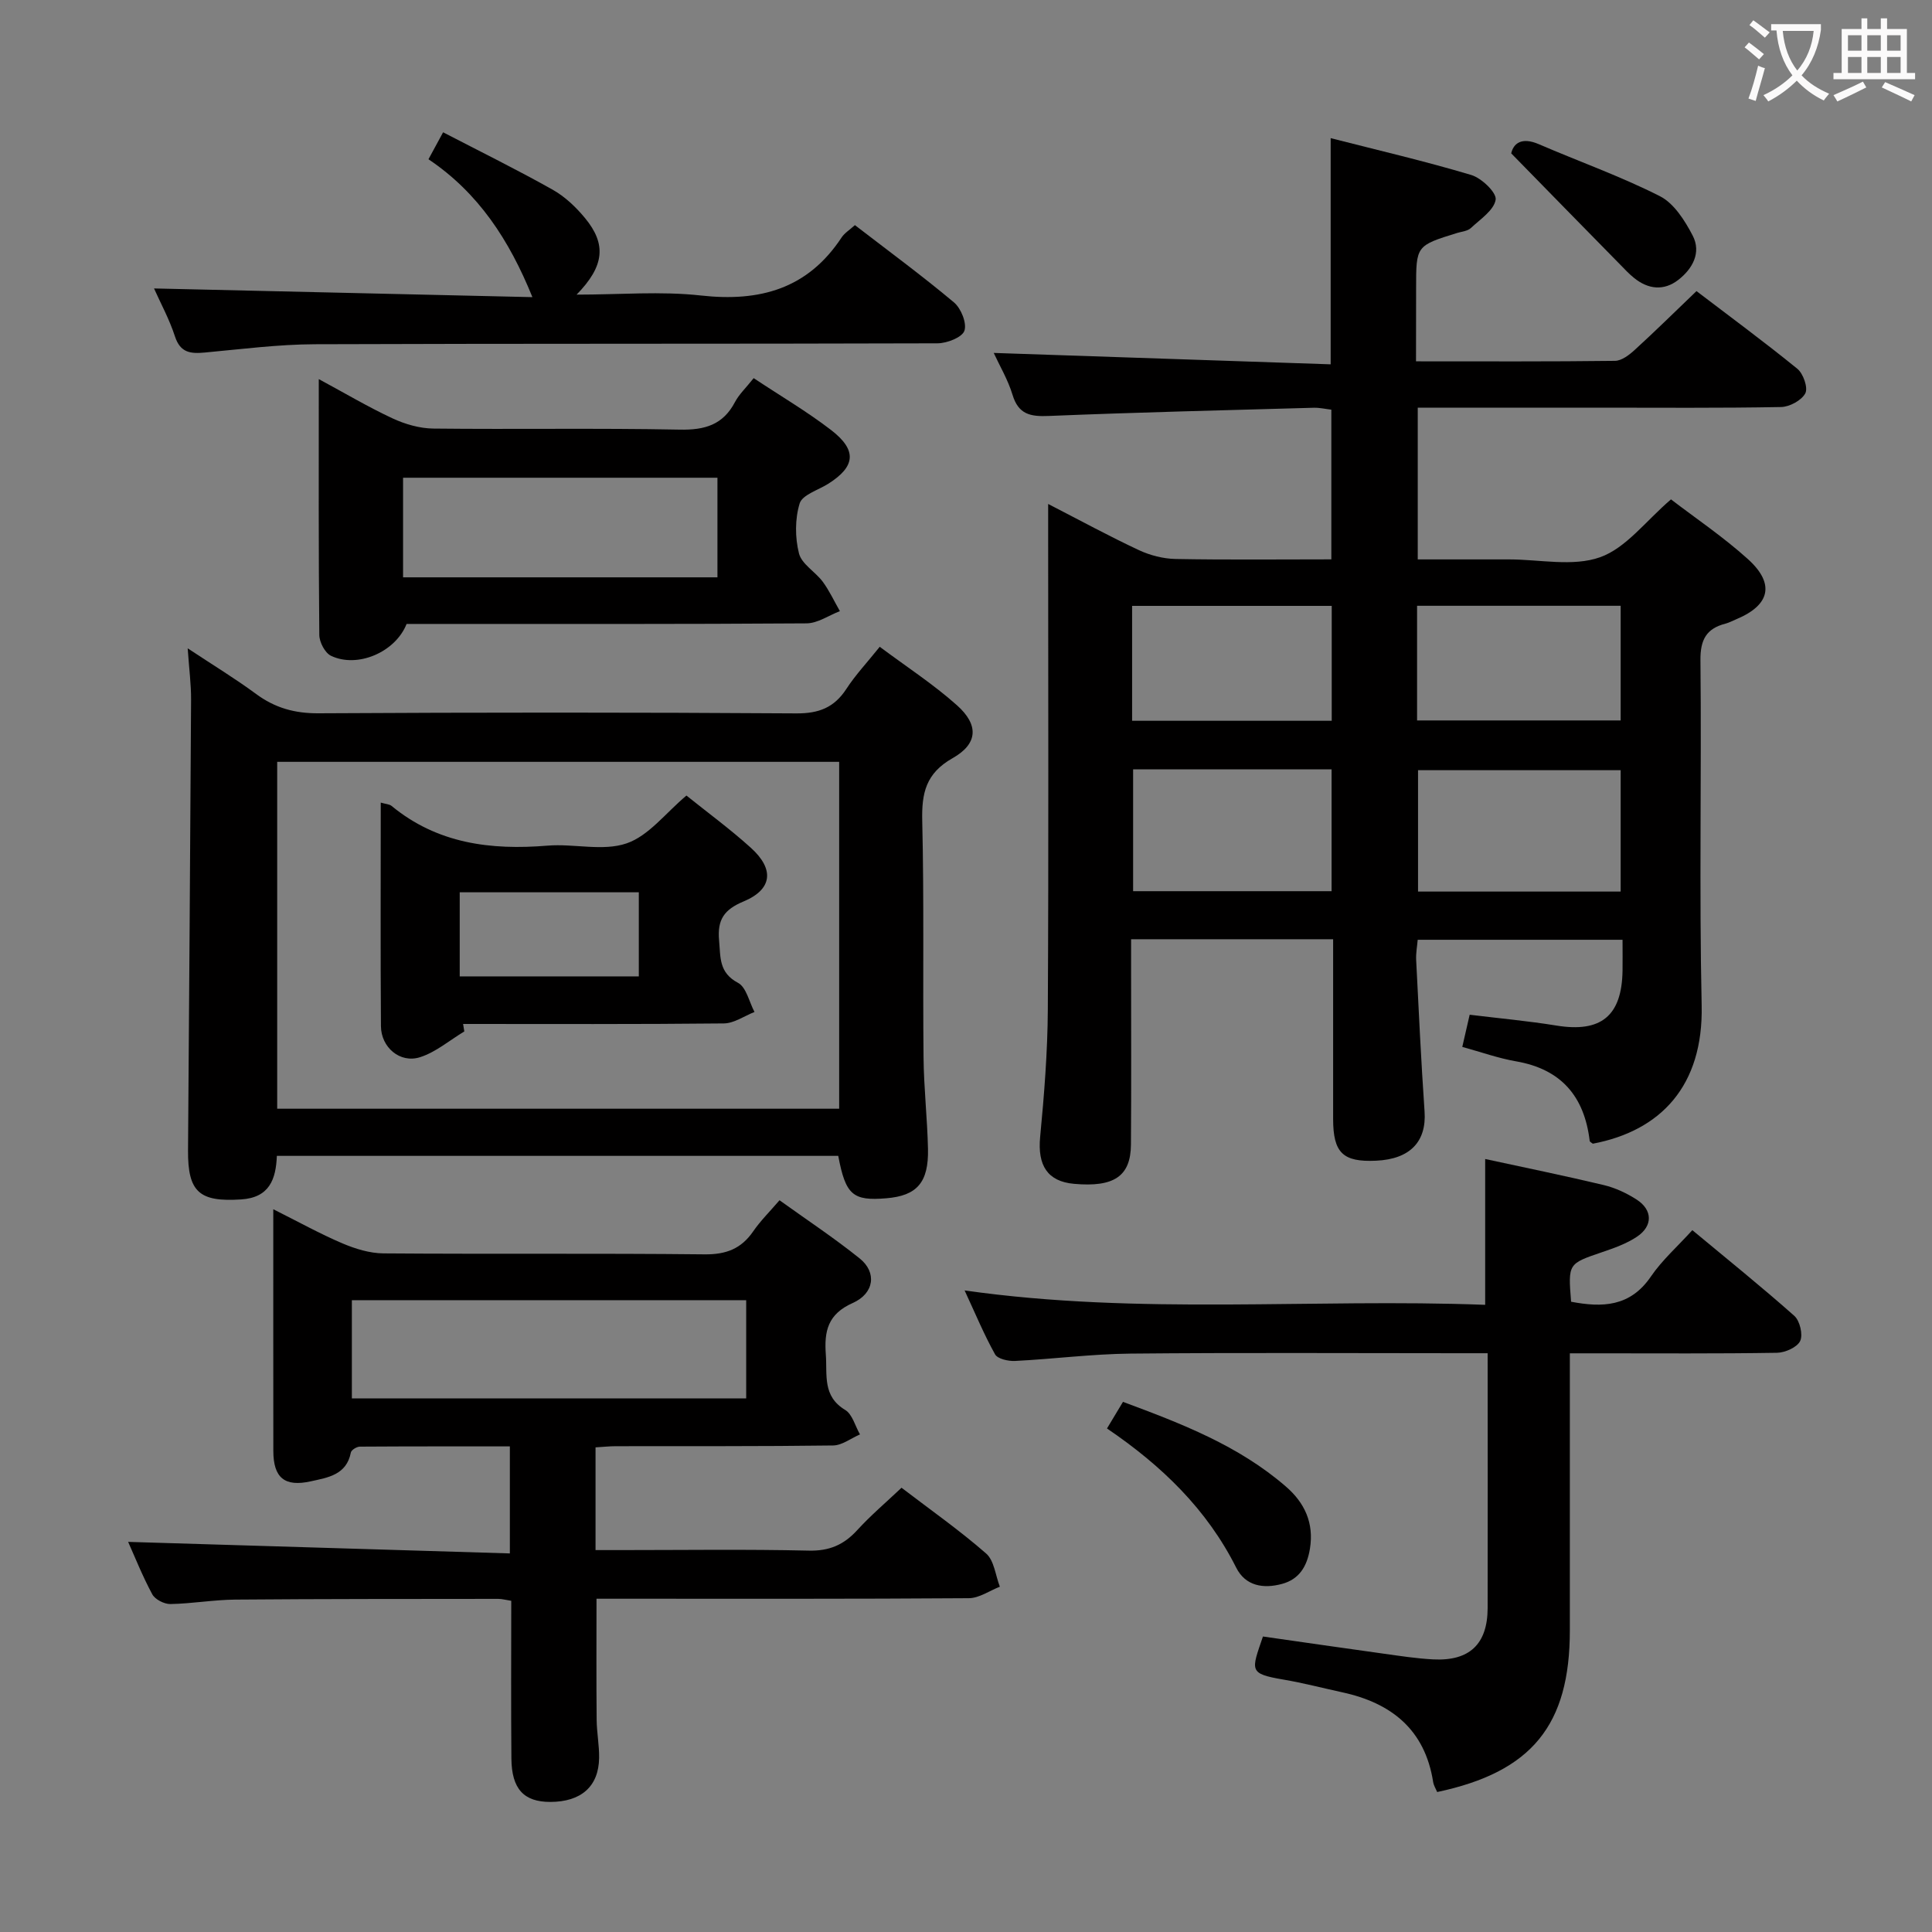 <svg enable-background="new 0 0 400 400" viewBox="0 0 400 400" xmlns="http://www.w3.org/2000/svg"><rect x="0" y="0" width="400" height="400" fill="#808080" stroke="none"/><g fill="#010000"><path d="m293.17 74.81c14.25 0 27.72.07 41.2-.1 1.4-.02 2.98-1.25 4.13-2.31 4.18-3.81 8.21-7.79 12.74-12.13 6.75 5.15 13.96 10.45 20.89 16.09 1.22 1 2.24 3.93 1.64 5.07-.77 1.46-3.25 2.81-5.02 2.84-12.66.24-25.33.13-37.99.13-12.3 0-24.59 0-37.23 0v31.42h16.91 2c6.33 0 13.21 1.55 18.84-.45 5.38-1.91 9.45-7.5 14.68-11.98 5 3.84 10.8 7.74 15.93 12.37 5.64 5.1 4.58 9.51-2.35 12.42-.77.32-1.51.73-2.31.94-3.94 1.02-5.21 3.32-5.17 7.54.24 23.83-.27 47.67.25 71.49.37 16.69-8.49 25.98-22.53 28.64-.22-.18-.62-.36-.65-.58-1.1-9.18-5.86-14.84-15.23-16.47-3.7-.64-7.28-1.93-11.15-2.99.56-2.46 1.03-4.51 1.53-6.66 6.16.75 12.09 1.29 17.95 2.24 9.22 1.51 13.56-1.97 13.7-11.37.03-1.99 0-3.98 0-6.39-14.15 0-28.04 0-42.41 0-.11 1.32-.39 2.76-.32 4.18.53 10.46 1.02 20.92 1.74 31.37.43 6.22-2.98 9.87-10.03 10.19-6.88.32-8.9-1.62-8.9-8.66-.01-12.3 0-24.59 0-37.19-14.02 0-27.58 0-41.83 0v5.5c0 12.33.06 24.66-.03 37-.05 6.58-3.5 8.88-11.78 8.14-5.51-.49-7.58-3.83-7.02-9.7.84-8.77 1.54-17.59 1.59-26.39.18-32.83.07-65.66.07-98.49 0-1.77 0-3.53 0-6.18 6.76 3.48 12.69 6.71 18.79 9.56 2.31 1.08 5.03 1.78 7.57 1.83 10.64.2 21.28.08 32.27.08 0-10.44 0-20.51 0-30.99-1.12-.13-2.39-.43-3.64-.4-18.29.51-36.58.95-54.86 1.7-3.81.16-6.28-.31-7.51-4.39-.95-3.13-2.68-6.03-3.89-8.66 23.21.79 46.33 1.57 69.76 2.36 0-15.96 0-30.99 0-46.83 9.74 2.49 19.51 4.76 29.11 7.63 2.14.64 5.28 3.66 5.05 5.11-.35 2.19-3.19 4.05-5.14 5.88-.66.62-1.84.71-2.79 1-8.54 2.64-8.54 2.64-8.54 11.43-.02 4.82-.02 9.63-.02 15.16zm42.37 109.78c0-8.8 0-17.02 0-25.13-14.27 0-28.14 0-41.95 0v25.13zm-100.94-25.31v25.23h41.09c0-8.55 0-16.79 0-25.23-13.75 0-27.2 0-41.09 0zm58.79-33.86v23.74h42.15c0-8.17 0-15.91 0-23.74-14.16 0-27.92 0-42.15 0zm-59 .02v23.79h41.33c0-8.05 0-15.79 0-23.79-13.82 0-27.36 0-41.33 0z"/><path d="m105.56 321.62c0-8.03 0-14.77 0-22.16-10.49 0-20.77-.02-31.05.05-.65 0-1.77.69-1.87 1.22-.9 4.65-4.78 5.18-8.28 5.96-5.45 1.21-7.76-.74-7.77-6.29-.02-16.3-.01-32.61-.01-50.04 5.24 2.62 9.67 5.09 14.3 7.06 2.66 1.13 5.66 2.06 8.51 2.08 22.15.17 44.31-.04 66.46.2 4.46.05 7.6-1.14 10.09-4.76 1.49-2.17 3.4-4.05 5.45-6.44 5.68 4.08 11.34 7.82 16.6 12.05 3.56 2.85 3.07 7.21-1.44 9.22-5.17 2.3-5.93 5.83-5.57 10.7.31 4.23-.73 8.59 4 11.44 1.5.9 2.07 3.34 3.07 5.07-1.86.8-3.71 2.27-5.57 2.29-14.99.2-29.98.12-44.97.15-1.31 0-2.62.15-4.21.24v21.27h5.17c12.99 0 25.99-.19 38.98.11 4.25.1 7.25-1.2 10.02-4.23 2.78-3.05 5.96-5.74 9.18-8.79 6.03 4.61 12.03 8.82 17.52 13.62 1.67 1.46 1.93 4.53 2.84 6.87-2.14.83-4.28 2.37-6.43 2.38-23.82.17-47.64.11-71.46.11-1.81 0-3.63 0-5.62 0 0 8.54-.05 16.79.03 25.04.02 2.65.55 5.29.51 7.93-.09 5.9-3.72 9.08-10.09 9.1-5.48.01-8.02-2.67-8.07-8.99-.1-10.8-.03-21.59-.03-32.65-1.14-.18-1.92-.4-2.69-.4-18.16.02-36.31 0-54.47.15-4.47.04-8.94.84-13.41.92-1.28.02-3.18-.95-3.76-2.03-2.03-3.77-3.62-7.78-4.99-10.84 26.03.78 52.22 1.57 79.03 2.39zm-32.71-52.43v20.34h81.64c0-6.99 0-13.57 0-20.34-27.29 0-54.24 0-81.64 0z"/><path d="m173.55 239.31c-38.84 0-77.29 0-116.23 0-.19 4.83-1.52 8.65-7.42 9.02-8.59.55-11.03-1.48-10.97-10.14.22-31.11.46-62.23.63-93.34.02-3.12-.4-6.25-.7-10.62 5.26 3.48 9.85 6.27 14.16 9.45 3.92 2.89 7.99 4.03 12.93 4 32.97-.19 65.95-.2 98.92.02 4.68.03 7.85-1.21 10.37-5.08 1.88-2.89 4.28-5.44 6.9-8.71 5.54 4.14 11.11 7.75 16 12.12 4.54 4.05 4.35 7.96-.9 10.93-5.57 3.15-6.44 7.25-6.3 13.02.39 16.31.1 32.64.27 48.96.06 6.31.78 12.61.92 18.92.15 6.98-2.3 9.71-8.63 10.23-6.94.58-8.42-.68-9.95-8.78zm.19-81.58c-38.83 0-77.54 0-116.35 0v71.82h116.35c0-24.02 0-47.76 0-71.82z"/><path d="m308 280.17c-2.4 0-4.2 0-5.99 0-22.66 0-45.33-.14-67.99.08-7.96.08-15.9 1.12-23.86 1.52-1.4.07-3.62-.42-4.15-1.38-2.3-4.13-4.12-8.53-6.3-13.22 36.26 5.16 72.02 1.62 107.78 2.98 0-10.37 0-20.08 0-30.19 8.17 1.77 16.41 3.45 24.57 5.4 2.37.57 4.73 1.67 6.79 3 3.32 2.14 3.39 5.46.08 7.68-2.16 1.45-4.75 2.36-7.24 3.21-7.03 2.4-7.05 2.34-6.41 10.26 6.43 1.22 12.22 1.09 16.52-5.22 2.32-3.4 5.5-6.2 8.58-9.6 7.2 5.99 14.31 11.7 21.11 17.74 1.15 1.02 1.83 3.89 1.22 5.2-.62 1.31-3.11 2.42-4.8 2.45-12.33.2-24.66.11-36.99.11-1.79 0-3.58 0-5.9 0v12.87 44.49c0 19.63-7.87 29.32-27.47 33.47-.27-.65-.71-1.33-.83-2.07-1.7-10.85-8.63-16.37-18.84-18.58-4.05-.88-8.08-1.94-12.16-2.63-7.23-1.24-6.67-1.79-4.24-8.92 8.22 1.17 16.55 2.39 24.88 3.54 3.45.48 6.91 1.02 10.38 1.2 7.49.38 11.23-3.15 11.26-10.6.04-17.34 0-34.66 0-52.79z"/><path d="m156.04 78.29c5.59 3.71 11.04 6.91 16.01 10.73 5.46 4.2 5.08 7.59-.62 11.17-2.06 1.29-5.32 2.26-5.87 4.04-.98 3.2-.97 7.07-.14 10.35.56 2.22 3.4 3.8 4.93 5.87 1.38 1.88 2.37 4.04 3.54 6.08-2.3.88-4.59 2.51-6.9 2.53-25.83.18-51.66.12-77.49.12-1.82 0-3.63 0-5.32 0-2.31 5.85-10.18 9.22-15.66 6.59-1.24-.6-2.4-2.82-2.41-4.31-.17-17.33-.11-34.65-.11-52.97 5.44 2.93 10.23 5.78 15.25 8.12 2.6 1.21 5.62 2.09 8.46 2.12 17 .19 34-.12 50.99.22 5.21.11 8.99-.97 11.48-5.73.84-1.58 2.22-2.87 3.86-4.93zm-72.59 41.24h65.09c0-7.01 0-13.73 0-20.62-21.85 0-43.48 0-65.09 0z"/><path d="m91.74 27.39c7.75 4.02 15.33 7.75 22.69 11.89 2.54 1.43 4.83 3.61 6.7 5.88 4.47 5.42 4.01 9.94-1.75 15.84 9 0 17.46-.74 25.73.18 12.21 1.36 22.13-1.38 29.13-12.01.61-.92 1.65-1.56 2.76-2.56 6.95 5.35 13.9 10.46 20.5 15.99 1.47 1.23 2.71 4.3 2.17 5.88-.47 1.37-3.6 2.59-5.56 2.6-42.97.14-85.94.03-128.91.19-7.61.03-15.22 1.02-22.82 1.72-2.92.27-5.04.06-6.15-3.32-1.17-3.6-3.02-6.98-4.34-9.95 26.03.6 52.09 1.2 78.34 1.8-4.83-11.91-11.21-21.62-21.52-28.55 1.01-1.87 1.85-3.41 3.03-5.58z"/><path d="m229.19 295.75c1.25-2.08 2.18-3.62 3.31-5.51 12.07 4.48 23.94 9.04 33.76 17.56 3.84 3.33 5.81 7.5 4.95 12.83-.59 3.64-2.19 6.33-5.78 7.3-3.82 1.04-7.56.47-9.49-3.37-6.06-12.05-15.36-21.08-26.75-28.81z"/><path d="m312.88 31.75c.46-2.04 2.14-3.44 5.71-1.9 8.35 3.6 16.97 6.66 25.06 10.76 2.93 1.48 5.18 5.05 6.8 8.16 1.84 3.54-.04 6.9-2.98 9.18-2.98 2.31-6.23 1.97-9.16-.41-1.03-.83-1.94-1.8-2.86-2.75-7.28-7.4-14.53-14.82-22.57-23.04z"/><path d="m96.13 213.55c-3.05 1.83-5.9 4.3-9.19 5.34-4.13 1.3-8.04-2.05-8.07-6.43-.11-15.3-.04-30.6-.04-46.29 1.06.31 1.79.32 2.23.68 9.49 7.82 20.53 9.2 32.31 8.23 5.46-.45 11.43 1.22 16.36-.47 4.59-1.57 8.09-6.3 12.39-9.9 4.34 3.49 9.04 6.93 13.33 10.81 4.92 4.44 4.48 8.61-1.49 11.11-4.05 1.69-5.47 3.77-5.08 8.07.32 3.52-.07 6.67 3.92 8.79 1.72.91 2.31 3.96 3.41 6.03-2.12.83-4.23 2.35-6.36 2.37-17.99.19-35.98.11-53.97.11.08.52.17 1.03.25 1.55zm-.95-11.4h37.08c0-6.02 0-11.58 0-17.41-12.52 0-24.71 0-37.08 0z"/></g><path d="m362.1 8.8c1.1.8 2.1 1.6 3.1 2.4l-1 1.1c-1.3-1.1-2.3-2-3-2.5zm1.9 4.8c.5.2.9.4 1.4.5-.6 2.3-1.3 4.5-1.9 6.8l-1.5-.5c.8-2.1 1.4-4.3 2-6.8zm-1-9.4c1.3.9 2.4 1.8 3.4 2.5l-1 1.1c-1.4-1.2-2.4-2.1-3.2-2.6zm3.7 2.2v-1.4h10.3v1.2c-.5 3.6-1.8 6.8-4 9.4 1.5 1.6 3.4 2.8 5.7 3.8-.3.4-.7.8-1.1 1.4-2.3-1.1-4.1-2.5-5.6-4.1-1.6 1.6-3.6 3.1-5.9 4.3-.3-.5-.7-.9-1-1.3 2.4-1.1 4.4-2.5 6-4.1-1.9-2.5-3-5.6-3.3-9.3h-1.1zm8.8 0h-6.4c.3 3.3 1.3 6 3 8.2 2-2.3 3.1-5.1 3.4-8.2z" fill="#fbfafa"/><path d="m385.3 3.8h1.3v2.2h2.8v-2.2h1.3v2.2h4.1v9.1h1.7v1.3h-16.9v-1.3h1.7v-9.1h4.1v-2.2zm.4 13.1.7 1.2c-1.8.9-3.8 1.9-6 2.9-.2-.4-.5-.8-.8-1.3 2.3-1 4.3-1.9 6.1-2.8zm-3.1-6.4h2.8v-3.2h-2.8zm0 4.6h2.8v-3.3h-2.8zm4-4.6h2.8v-3.2h-2.8zm0 4.6h2.8v-3.3h-2.8zm3.7 1.9c2.1.9 4.1 1.8 6.1 2.7l-.7 1.3c-2.2-1.1-4.2-2-6.1-2.9zm3.2-9.7h-2.8v3.2h2.8zm-2.8 7.8h2.8v-3.3h-2.8z" fill="#fbfafa"/></svg>